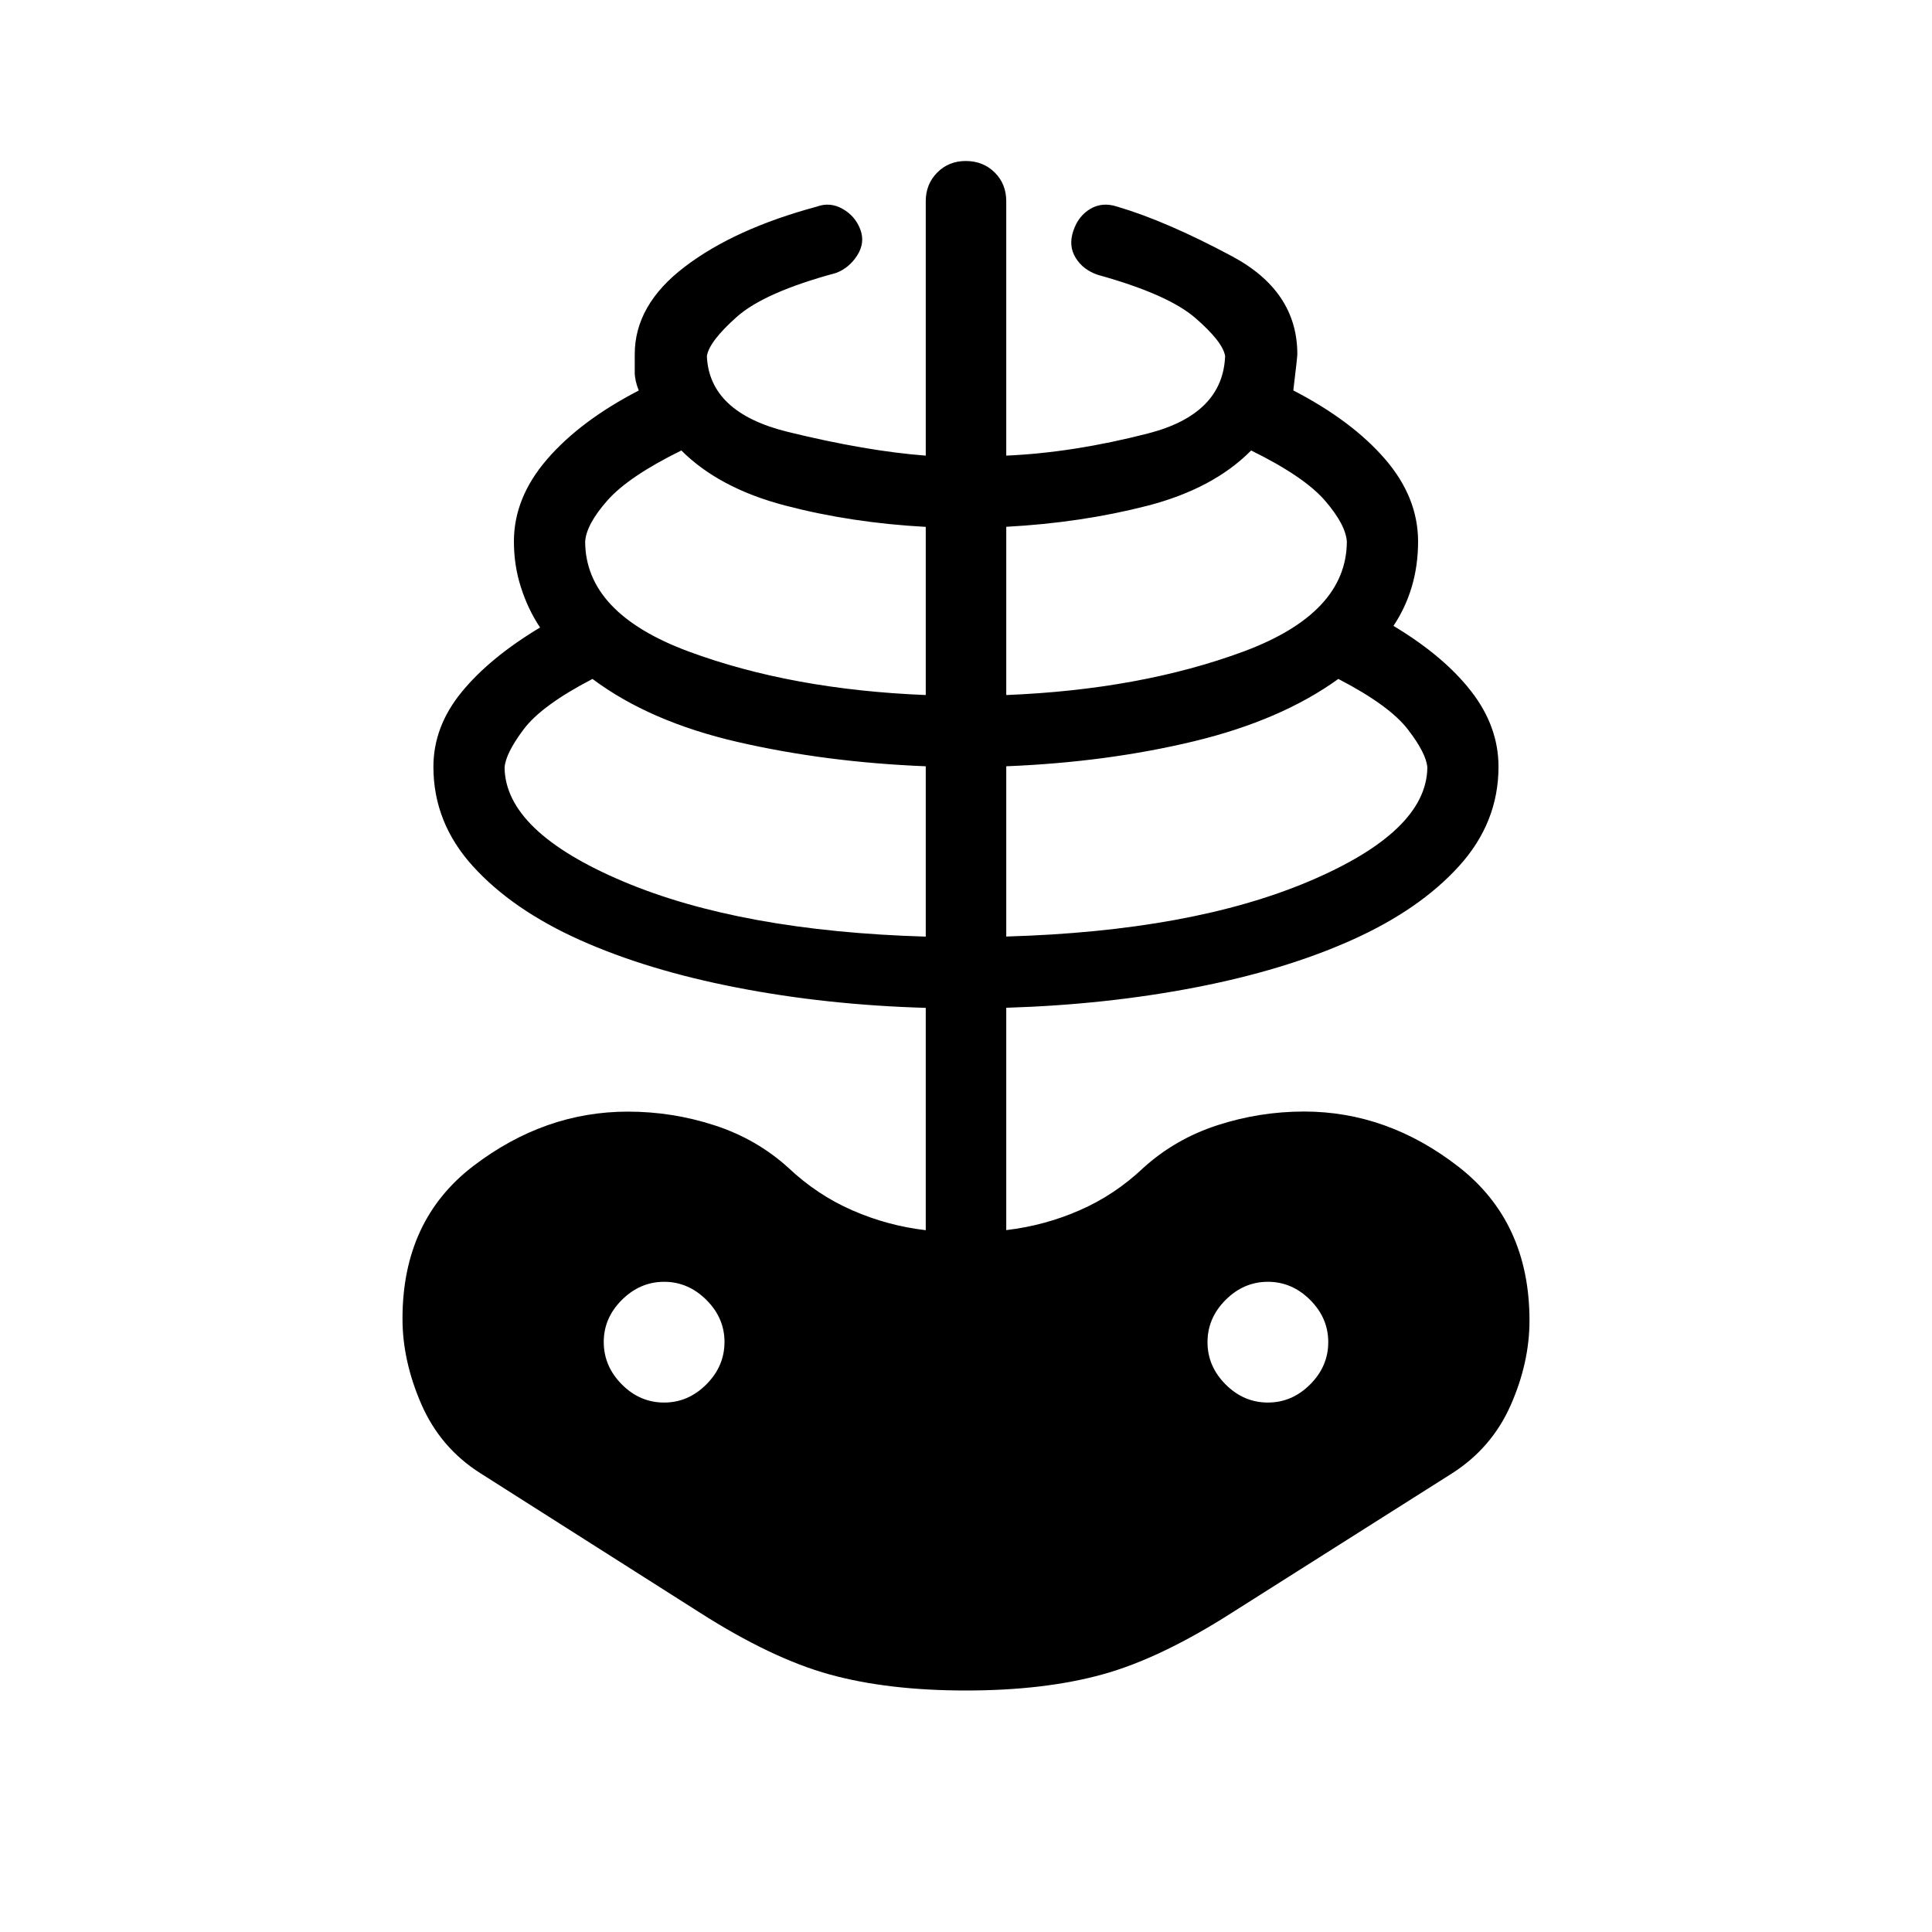 <svg xmlns="http://www.w3.org/2000/svg" width="1em" height="1em" viewBox="0 0 24 24"><path fill="currentColor" d="M12 21q-.971 0-1.693-.199t-1.619-.772l-2.725-1.731q-.494-.315-.729-.855T5 16.38q0-1.225.883-1.898t1.917-.673q.552 0 1.076.17t.92.53q.356.336.792.526q.435.191.912.247V12.52q-1.237-.036-2.346-.252q-1.11-.215-1.948-.59t-1.33-.916t-.492-1.236q0-.5.35-.928t.975-.803q-.15-.225-.237-.497q-.088-.272-.088-.572q0-.544.413-1.022t1.138-.853q-.05-.125-.05-.225V4.4q0-.613.62-1.085q.62-.473 1.641-.748q.165-.061.322.028q.157.09.219.255t-.038.322t-.264.219q-.889.24-1.232.545t-.372.487q.029.702 1.005.942q.976.239 1.714.295V2.5q0-.213.143-.357T12 2t.357.143t.143.357v3.16q.835-.037 1.763-.276t.956-.961q-.029-.177-.369-.472t-1.21-.536q-.184-.061-.277-.211t-.03-.335q.061-.185.211-.274t.335-.028q.613.181 1.425.616q.812.434.812 1.217q0 .038-.05.45q.725.375 1.137.85t.413 1.025q0 .3-.078.563t-.228.487q.625.375.965.812t.34.938q0 .694-.491 1.235t-1.33.917t-1.948.59t-2.346.252v2.762q.477-.056.913-.247q.435-.19.79-.526q.397-.36.921-.53t1.076-.17q1.035 0 1.917.685t.883 1.91q0 .526-.235 1.056t-.729.845l-2.725 1.725q-.895.573-1.618.772Q12.971 21 12 21m-.5-9.365V9.519q-1.244-.05-2.337-.302T7.36 8.434q-.632.328-.856.627t-.236.475q.012.795 1.472 1.413q1.461.618 3.759.686m-3.25 5.788q.3 0 .525-.225T9 16.673t-.225-.525t-.525-.225t-.525.225t-.225.525t.225.525t.525.225m3.25-8.788v-2.09q-.925-.05-1.746-.265t-1.29-.684q-.653.321-.918.62q-.265.3-.277.515q.006.888 1.285 1.362t2.946.541m1 3q2.298-.067 3.759-.685t1.472-1.413q-.012-.177-.243-.476t-.863-.626q-.708.512-1.791.774q-1.084.261-2.334.311zm0-3q1.667-.067 2.946-.54q1.279-.475 1.285-1.363q-.012-.21-.269-.509q-.256-.299-.92-.626q-.469.475-1.29.687q-.821.211-1.752.261zm3.25 8.789q.3 0 .525-.225t.225-.525t-.225-.525t-.525-.225t-.525.225t-.225.525t.225.525t.525.225"/></svg>